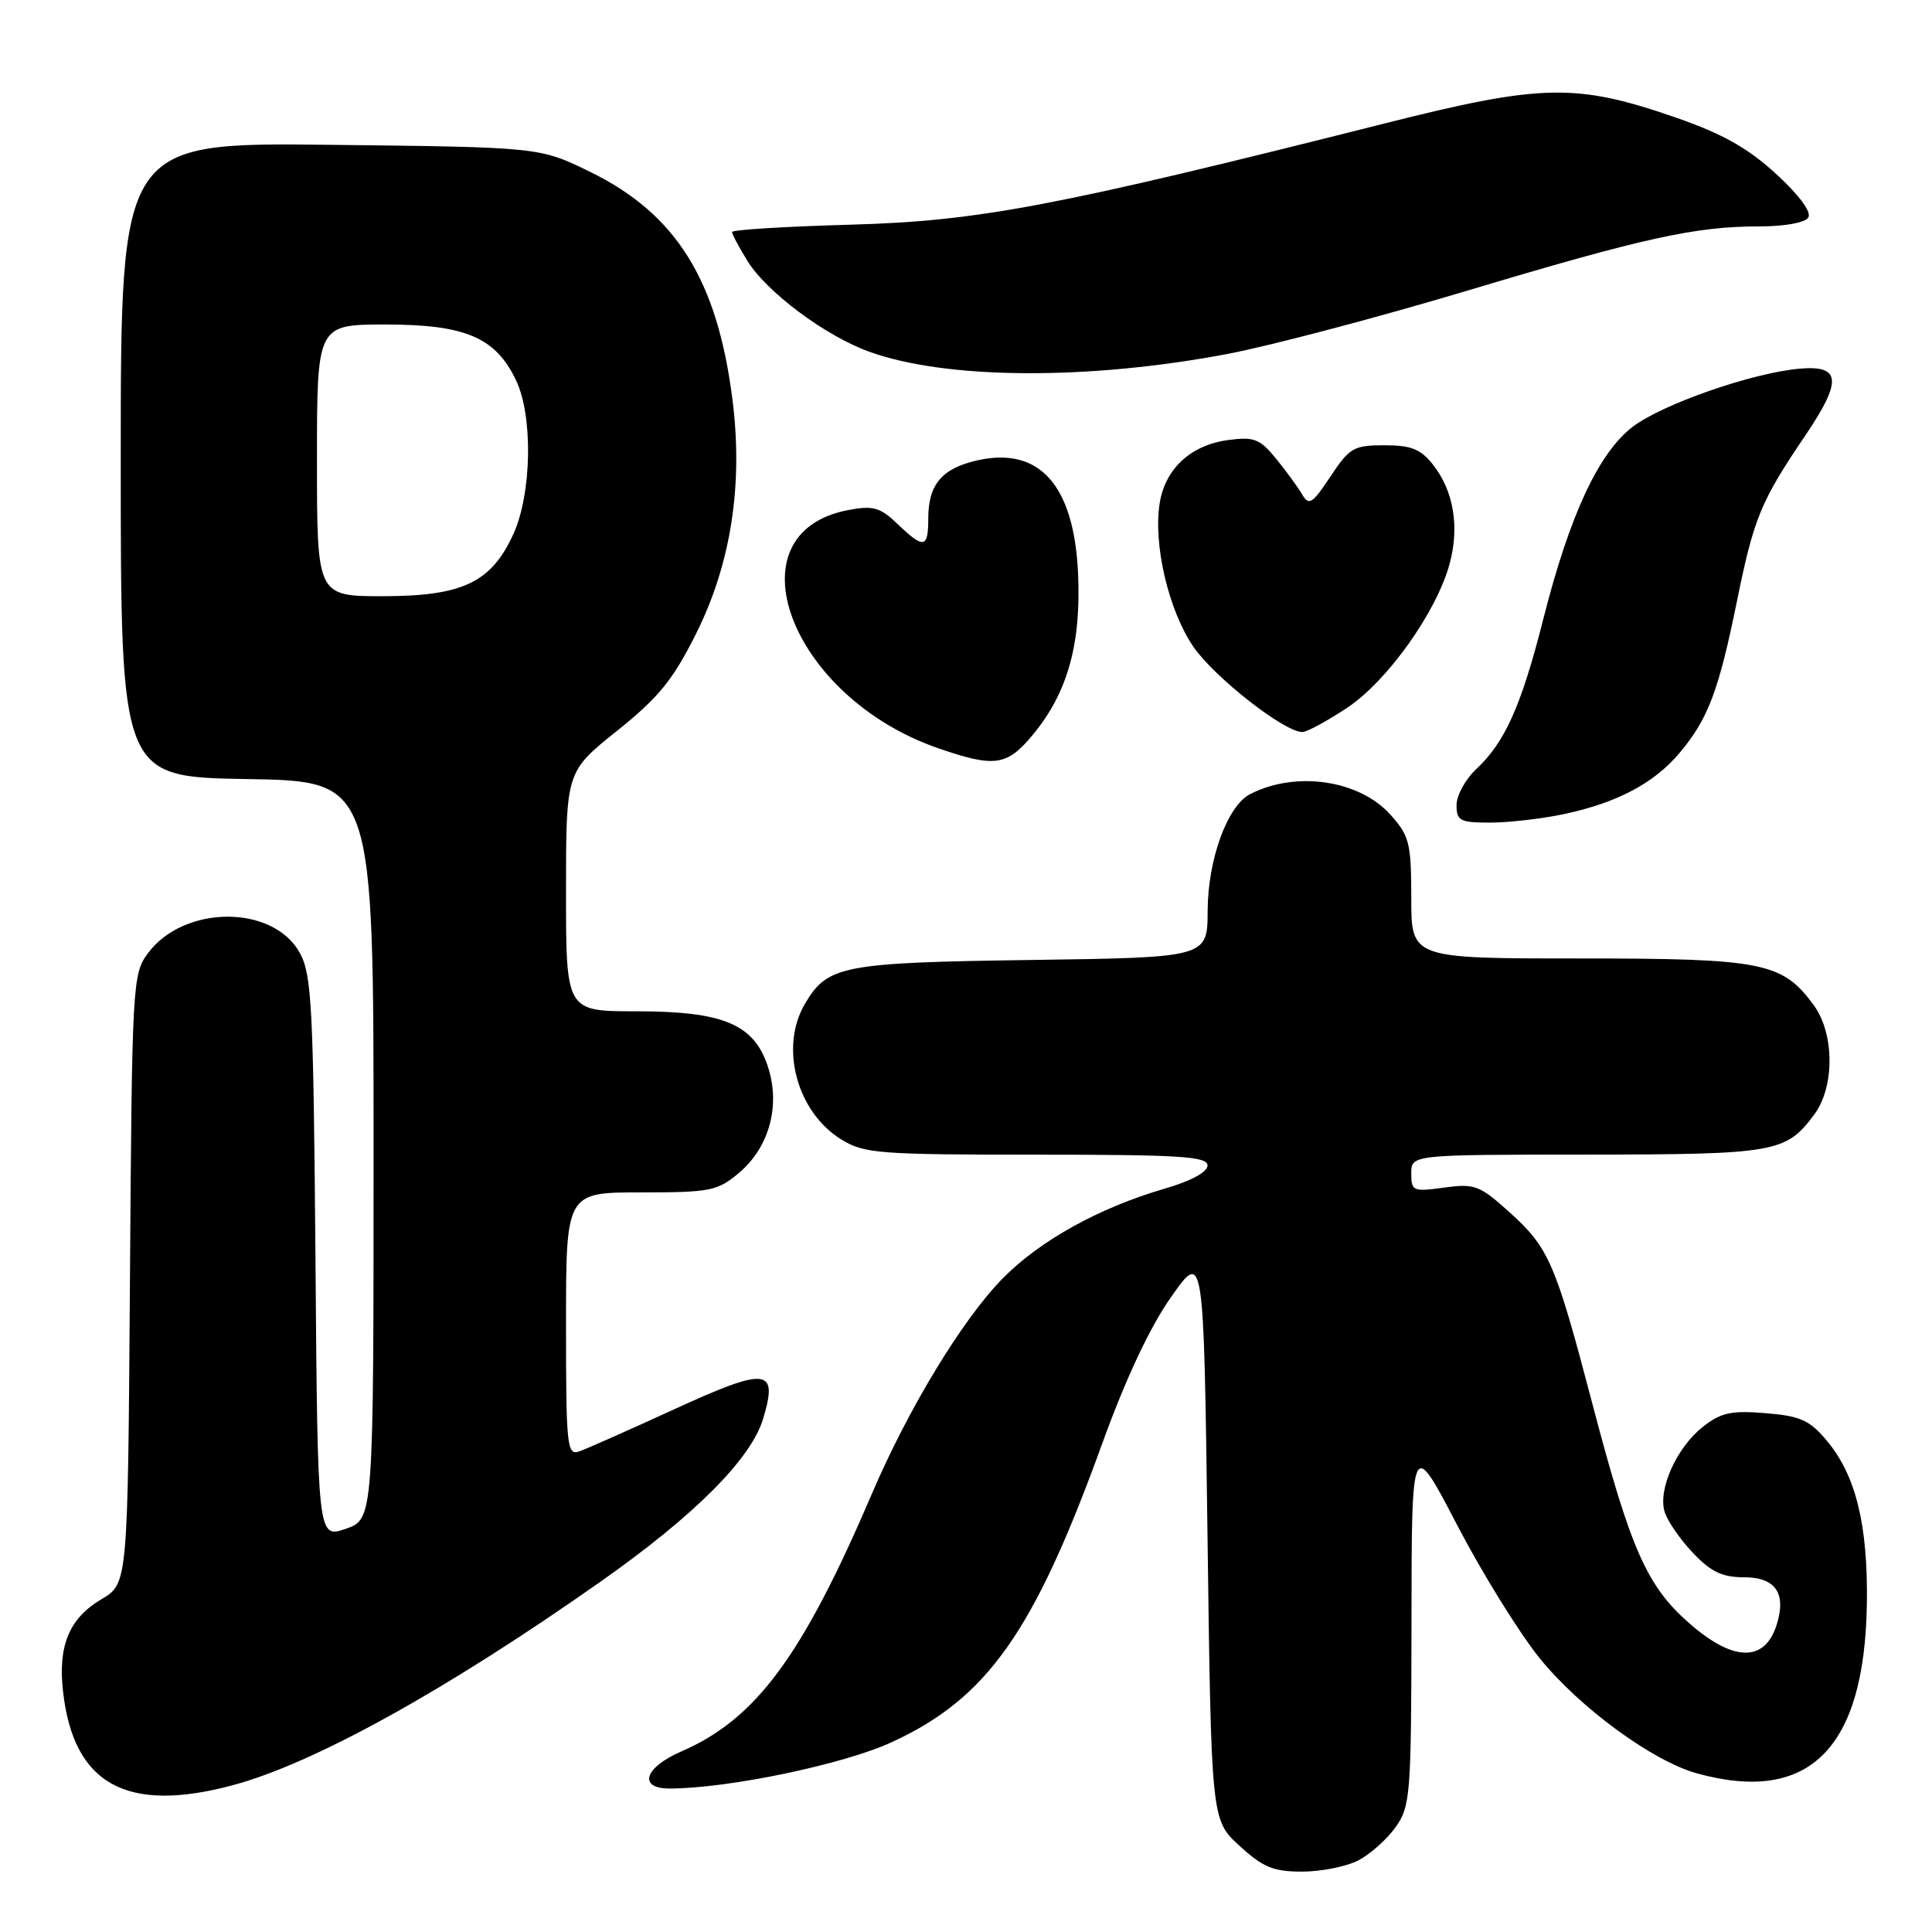 <?xml version="1.0" encoding="UTF-8" standalone="no"?>
<!DOCTYPE svg PUBLIC "-//W3C//DTD SVG 1.1//EN" "http://www.w3.org/Graphics/SVG/1.1/DTD/svg11.dtd" >
<svg xmlns="http://www.w3.org/2000/svg" xmlns:xlink="http://www.w3.org/1999/xlink" version="1.1" viewBox="0 0 256 256">
 <g >
 <path fill="currentColor"
d=" M 179.97 246.52 C 181.55 245.70 183.78 243.72 184.92 242.11 C 186.89 239.35 187.00 237.87 187.03 214.85 C 187.05 190.50 187.05 190.50 193.09 202.10 C 196.41 208.47 201.33 216.41 204.02 219.73 C 209.32 226.28 218.96 233.34 224.82 234.97 C 239.71 239.10 247.08 231.75 247.37 212.50 C 247.52 202.07 245.92 195.52 242.09 190.93 C 239.78 188.17 238.58 187.63 233.94 187.25 C 229.39 186.88 228.03 187.17 225.63 189.07 C 222.16 191.81 219.67 197.34 220.57 200.32 C 220.93 201.52 222.61 203.96 224.31 205.75 C 226.71 208.29 228.21 209.00 231.13 209.00 C 235.26 209.00 236.72 211.12 235.43 215.25 C 233.86 220.30 229.67 220.23 223.78 215.04 C 218.20 210.13 216.06 205.27 211.02 186.09 C 206.09 167.30 205.25 165.35 200.02 160.63 C 196.06 157.06 195.41 156.81 191.37 157.36 C 187.22 157.93 187.00 157.83 187.00 155.48 C 187.00 153.00 187.00 153.00 210.25 152.99 C 235.27 152.97 236.65 152.73 240.40 147.68 C 243.12 144.01 243.09 136.95 240.33 133.19 C 236.17 127.51 233.63 127.00 209.25 127.00 C 187.00 127.00 187.00 127.00 187.00 119.02 C 187.00 111.72 186.76 110.77 184.25 107.96 C 180.12 103.35 171.73 102.11 165.66 105.22 C 162.63 106.77 160.05 113.86 160.02 120.68 C 160.00 126.87 160.00 126.87 136.75 127.20 C 111.61 127.55 109.65 127.93 106.67 132.99 C 103.27 138.74 105.56 147.33 111.47 150.98 C 114.49 152.85 116.42 153.00 137.37 153.00 C 156.32 153.00 160.00 153.23 160.00 154.43 C 160.00 155.31 157.80 156.50 154.30 157.51 C 145.66 160.03 137.83 164.36 132.90 169.36 C 127.57 174.76 120.38 186.59 115.52 197.96 C 106.29 219.51 100.16 227.80 90.25 232.09 C 85.36 234.21 84.50 237.00 88.75 236.99 C 96.50 236.98 111.82 233.78 118.16 230.85 C 130.83 225.02 137.00 216.26 146.02 191.36 C 149.14 182.73 152.34 175.90 155.16 171.88 C 159.50 165.70 159.50 165.70 160.00 203.43 C 160.50 241.16 160.50 241.16 164.24 244.58 C 167.35 247.43 168.73 248.00 172.53 248.00 C 175.05 248.00 178.39 247.33 179.97 246.52 Z  M 30.77 236.57 C 41.51 233.71 59.01 224.04 79.50 209.63 C 92.02 200.83 99.53 193.31 101.13 187.96 C 103.14 181.25 101.63 181.10 89.33 186.74 C 83.37 189.47 77.71 191.99 76.75 192.32 C 75.13 192.89 75.00 191.67 75.00 175.47 C 75.00 158.00 75.00 158.00 84.92 158.00 C 94.12 158.00 95.07 157.81 97.90 155.43 C 101.93 152.04 103.44 146.52 101.76 141.36 C 99.91 135.70 95.87 134.00 84.25 134.00 C 75.00 134.00 75.00 134.00 75.00 118.13 C 75.00 102.25 75.00 102.25 81.75 96.85 C 87.28 92.42 89.17 90.10 92.23 83.97 C 96.87 74.69 98.49 64.21 97.05 52.91 C 95.04 37.07 89.58 28.34 78.19 22.77 C 71.50 19.50 71.50 19.50 43.75 19.19 C 16.00 18.88 16.00 18.88 16.00 60.92 C 16.00 102.95 16.00 102.95 32.75 103.23 C 49.50 103.50 49.50 103.50 49.50 152.40 C 49.50 201.30 49.50 201.30 45.80 202.58 C 42.09 203.86 42.09 203.86 41.80 166.68 C 41.53 133.45 41.31 129.16 39.74 126.29 C 36.22 119.84 24.37 119.87 19.59 126.32 C 17.56 129.06 17.49 130.37 17.22 169.49 C 16.94 209.84 16.94 209.84 13.45 211.90 C 9.16 214.43 7.65 218.07 8.36 224.20 C 9.76 236.43 16.76 240.30 30.77 236.57 Z  M 207.20 107.88 C 214.25 106.38 219.15 103.80 222.53 99.79 C 226.32 95.29 227.74 91.56 230.15 79.68 C 232.40 68.62 233.30 66.43 239.21 57.71 C 244.12 50.45 243.95 48.37 238.47 48.85 C 232.19 49.40 220.28 53.55 216.34 56.55 C 211.83 60.00 207.98 68.26 204.50 82.01 C 201.58 93.52 199.42 98.36 195.60 101.92 C 194.17 103.26 193.00 105.40 193.00 106.67 C 193.00 108.76 193.46 109.00 197.45 109.00 C 199.90 109.00 204.29 108.49 207.20 107.88 Z  M 136.92 97.28 C 141.47 91.76 143.27 85.31 142.85 76.00 C 142.32 64.29 137.74 59.14 129.50 61.00 C 124.81 62.06 123.00 64.20 123.00 68.69 C 123.00 72.67 122.42 72.78 118.93 69.43 C 116.63 67.23 115.71 66.96 112.43 67.58 C 96.47 70.57 104.68 92.36 124.33 99.15 C 131.84 101.74 133.44 101.51 136.92 97.28 Z  M 178.47 93.81 C 183.83 90.26 190.36 81.09 192.09 74.68 C 193.41 69.78 192.61 65.05 189.90 61.60 C 188.25 59.50 187.00 59.00 183.44 59.00 C 179.38 59.00 178.81 59.33 176.30 63.13 C 173.88 66.77 173.44 67.05 172.53 65.49 C 171.96 64.53 170.41 62.39 169.07 60.76 C 166.93 58.14 166.17 57.85 162.72 58.31 C 157.80 58.97 154.41 62.09 153.67 66.64 C 152.78 72.12 154.84 80.91 158.14 85.71 C 160.94 89.77 170.17 97.00 172.57 97.00 C 173.17 97.00 175.82 95.56 178.47 93.81 Z  M 162.75 46.88 C 168.39 45.80 182.58 42.06 194.27 38.56 C 217.85 31.49 224.63 30.00 233.12 30.00 C 236.47 30.00 239.19 29.51 239.61 28.82 C 240.06 28.10 238.40 25.85 235.36 23.06 C 231.65 19.65 228.29 17.75 222.18 15.62 C 208.88 11.00 204.39 11.08 183.50 16.35 C 139.75 27.39 129.72 29.29 112.75 29.77 C 104.09 30.01 97.00 30.45 97.00 30.74 C 97.00 31.03 97.92 32.76 99.05 34.59 C 101.60 38.71 109.36 44.50 115.14 46.59 C 125.36 50.30 144.20 50.41 162.75 46.88 Z  M 42.00 61.00 C 42.00 43.00 42.00 43.00 51.13 43.00 C 61.68 43.00 65.69 44.72 68.39 50.42 C 70.64 55.15 70.46 65.39 68.04 70.73 C 65.11 77.18 61.32 78.99 50.75 79.00 C 42.00 79.00 42.00 79.00 42.00 61.00 Z "/>
</g>
</svg>